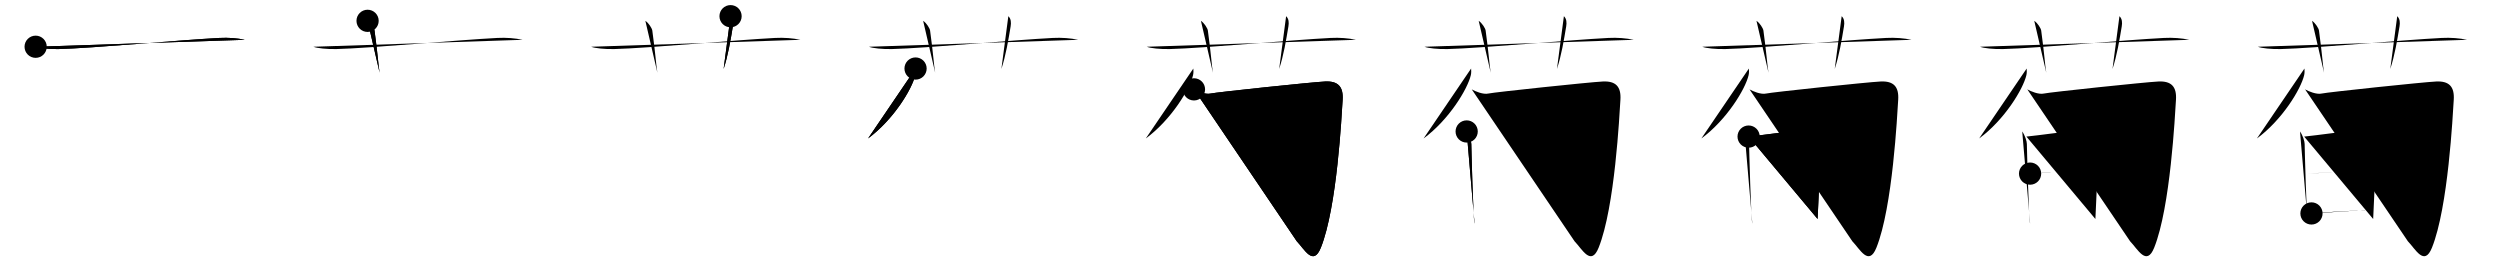 <svg class="stroke_order_diagram--svg_container_for_518662b9d5dda7965800146b" style="height: 100px; width: 900px;" viewbox="0 0 900 100"><desc>Created with Snap</desc><defs></defs><line class="stroke_order_diagram--bounding_box" x1="1" x2="899" y1="1" y2="1"></line><line class="stroke_order_diagram--bounding_box" x1="1" x2="1" y1="1" y2="99"></line><line class="stroke_order_diagram--bounding_box" x1="1" x2="899" y1="99" y2="99"></line><line class="stroke_order_diagram--guide_line" x1="0" x2="900" y1="50" y2="50"></line><line class="stroke_order_diagram--guide_line" x1="50" x2="50" y1="1" y2="99"></line><line class="stroke_order_diagram--bounding_box" x1="99" x2="99" y1="1" y2="99"></line><path class="stroke_order_diagram--current_path" d="M16.83,20.83c1.29,0.53,4.92,0.92,8.33,0.83c11.94-0.29,44.13-3.3,57.83-4c3.25-0.17,6.5,0.08,9.17,0.67" id="kvg:08340-s1" kvg:type="㇐" transform="matrix(1,0,0,1,-4,-4)" xmlns:kvg="http://kanjivg.tagaini.net"></path><path class="stroke_order_diagram--current_path" d="M16.83,20.83c1.29,0.53,4.92,0.92,8.33,0.83c11.94-0.29,44.13-3.3,57.83-4c3.25-0.17,6.5,0.08,9.17,0.67" id="Ske2w2huqi" kvg:type="㇐" transform="matrix(1,0,0,1,-4,-4)" xmlns:kvg="http://kanjivg.tagaini.net"></path><circle class="stroke_order_diagram--path_start" cx="16.83" cy="20.83" r="4" transform="matrix(1,0,0,1,-4,-4)"></circle><line class="stroke_order_diagram--guide_line" x1="150" x2="150" y1="1" y2="99"></line><line class="stroke_order_diagram--bounding_box" x1="199" x2="199" y1="1" y2="99"></line><path class="stroke_order_diagram--existing_path" d="M16.83,20.83c1.29,0.53,4.92,0.92,8.33,0.83c11.94-0.29,44.13-3.3,57.83-4c3.25-0.17,6.5,0.08,9.17,0.67" id="Ske2w2huql" kvg:type="㇐" transform="matrix(1,0,0,1,96,-4)" xmlns:kvg="http://kanjivg.tagaini.net"></path><path class="stroke_order_diagram--current_path" d="M36.33,11.5c1.17,0.75,2.39,2.68,2.5,3.5c1.17,8.5,1.36,12.42,1.83,15.17" id="kvg:08340-s2" kvg:type="㇑a" transform="matrix(1,0,0,1,96,-4)" xmlns:kvg="http://kanjivg.tagaini.net"></path><path class="stroke_order_diagram--current_path" d="M36.33,11.5c1.17,0.75,2.39,2.68,2.5,3.5c1.17,8.5,1.36,12.42,1.83,15.17" id="Ske2w2huqn" kvg:type="㇑a" transform="matrix(1,0,0,1,96,-4)" xmlns:kvg="http://kanjivg.tagaini.net"></path><circle class="stroke_order_diagram--path_start" cx="36.33" cy="11.5" r="4" transform="matrix(1,0,0,1,96,-4)"></circle><line class="stroke_order_diagram--guide_line" x1="250" x2="250" y1="1" y2="99"></line><line class="stroke_order_diagram--bounding_box" x1="299" x2="299" y1="1" y2="99"></line><path class="stroke_order_diagram--existing_path" d="M16.83,20.83c1.29,0.53,4.92,0.92,8.33,0.83c11.94-0.29,44.13-3.3,57.83-4c3.25-0.17,6.5,0.08,9.17,0.67" id="Ske2w2huqq" kvg:type="㇐" transform="matrix(1,0,0,1,196,-4)" xmlns:kvg="http://kanjivg.tagaini.net"></path><path class="stroke_order_diagram--existing_path" d="M36.33,11.5c1.17,0.75,2.39,2.68,2.5,3.5c1.17,8.5,1.36,12.42,1.83,15.17" id="Ske2w2huqr" kvg:type="㇑a" transform="matrix(1,0,0,1,196,-4)" xmlns:kvg="http://kanjivg.tagaini.net"></path><path class="stroke_order_diagram--current_path" d="M67,9.83c1,0.92,1.05,2.36,0.83,3.67c-0.83,5-1.71,10.38-3.33,15.33" id="kvg:08340-s3" kvg:type="㇑a" transform="matrix(1,0,0,1,196,-4)" xmlns:kvg="http://kanjivg.tagaini.net"></path><path class="stroke_order_diagram--current_path" d="M67,9.83c1,0.92,1.05,2.36,0.83,3.67c-0.83,5-1.71,10.38-3.33,15.33" id="Ske2w2huqt" kvg:type="㇑a" transform="matrix(1,0,0,1,196,-4)" xmlns:kvg="http://kanjivg.tagaini.net"></path><circle class="stroke_order_diagram--path_start" cx="67" cy="9.83" r="4" transform="matrix(1,0,0,1,196,-4)"></circle><line class="stroke_order_diagram--guide_line" x1="350" x2="350" y1="1" y2="99"></line><line class="stroke_order_diagram--bounding_box" x1="399" x2="399" y1="1" y2="99"></line><path class="stroke_order_diagram--existing_path" d="M16.83,20.83c1.29,0.53,4.92,0.92,8.33,0.83c11.94-0.29,44.13-3.3,57.83-4c3.25-0.17,6.5,0.08,9.17,0.67" id="Ske2w2huqw" kvg:type="㇐" transform="matrix(1,0,0,1,296,-4)" xmlns:kvg="http://kanjivg.tagaini.net"></path><path class="stroke_order_diagram--existing_path" d="M36.33,11.5c1.17,0.75,2.39,2.68,2.5,3.5c1.17,8.5,1.36,12.42,1.83,15.17" id="Ske2w2huqx" kvg:type="㇑a" transform="matrix(1,0,0,1,296,-4)" xmlns:kvg="http://kanjivg.tagaini.net"></path><path class="stroke_order_diagram--existing_path" d="M67,9.83c1,0.92,1.05,2.36,0.83,3.67c-0.83,5-1.71,10.38-3.33,15.33" id="Ske2w2huqy" kvg:type="㇑a" transform="matrix(1,0,0,1,296,-4)" xmlns:kvg="http://kanjivg.tagaini.net"></path><path class="stroke_order_diagram--current_path" d="M33.6,28.67c0.05,0.59,0.1,1.53-0.1,2.38c-1.17,5.02-7.85,16.05-17.01,22.8" id="kvg:08340-s4" kvg:type="㇒" transform="matrix(1,0,0,1,296,-4)" xmlns:kvg="http://kanjivg.tagaini.net"></path><path class="stroke_order_diagram--current_path" d="M33.6,28.67c0.05,0.59,0.1,1.53-0.1,2.38c-1.17,5.02-7.85,16.05-17.01,22.8" id="Ske2w2huq10" kvg:type="㇒" transform="matrix(1,0,0,1,296,-4)" xmlns:kvg="http://kanjivg.tagaini.net"></path><circle class="stroke_order_diagram--path_start" cx="33.6" cy="28.67" r="4" transform="matrix(1,0,0,1,296,-4)"></circle><line class="stroke_order_diagram--guide_line" x1="450" x2="450" y1="1" y2="99"></line><line class="stroke_order_diagram--bounding_box" x1="499" x2="499" y1="1" y2="99"></line><path class="stroke_order_diagram--existing_path" d="M16.83,20.83c1.29,0.53,4.92,0.92,8.33,0.83c11.94-0.29,44.13-3.3,57.83-4c3.25-0.17,6.5,0.08,9.17,0.67" id="Ske2w2huq13" kvg:type="㇐" transform="matrix(1,0,0,1,396,-4)" xmlns:kvg="http://kanjivg.tagaini.net"></path><path class="stroke_order_diagram--existing_path" d="M36.33,11.5c1.17,0.75,2.39,2.68,2.5,3.5c1.17,8.5,1.36,12.42,1.83,15.17" id="Ske2w2huq14" kvg:type="㇑a" transform="matrix(1,0,0,1,396,-4)" xmlns:kvg="http://kanjivg.tagaini.net"></path><path class="stroke_order_diagram--existing_path" d="M67,9.83c1,0.92,1.05,2.36,0.83,3.67c-0.83,5-1.71,10.38-3.33,15.33" id="Ske2w2huq15" kvg:type="㇑a" transform="matrix(1,0,0,1,396,-4)" xmlns:kvg="http://kanjivg.tagaini.net"></path><path class="stroke_order_diagram--existing_path" d="M33.6,28.67c0.05,0.59,0.1,1.53-0.1,2.38c-1.17,5.02-7.85,16.05-17.01,22.8" id="Ske2w2huq16" kvg:type="㇒" transform="matrix(1,0,0,1,396,-4)" xmlns:kvg="http://kanjivg.tagaini.net"></path><path class="stroke_order_diagram--current_path" d="M33.83,36.17c1.16,0.68,4.14,1.95,6,1.5c1.86-0.45,36.53-4.11,41.17-4.33c4.64-0.23,6.66,1.81,6.35,6.6c-0.35,5.4-1.98,38.65-7.85,53.24c-2.75,6.83-5.93,0.49-8.67-2.33" id="kvg:08340-s5" kvg:type="㇆" transform="matrix(1,0,0,1,396,-4)" xmlns:kvg="http://kanjivg.tagaini.net"></path><path class="stroke_order_diagram--current_path" d="M33.83,36.17c1.16,0.68,4.14,1.95,6,1.5c1.86-0.45,36.53-4.11,41.17-4.33c4.64-0.23,6.66,1.81,6.35,6.6c-0.35,5.4-1.98,38.65-7.85,53.24c-2.75,6.83-5.93,0.49-8.67-2.33" id="Ske2w2huq18" kvg:type="㇆" transform="matrix(1,0,0,1,396,-4)" xmlns:kvg="http://kanjivg.tagaini.net"></path><circle class="stroke_order_diagram--path_start" cx="33.83" cy="36.17" r="4" transform="matrix(1,0,0,1,396,-4)"></circle><line class="stroke_order_diagram--guide_line" x1="550" x2="550" y1="1" y2="99"></line><line class="stroke_order_diagram--bounding_box" x1="599" x2="599" y1="1" y2="99"></line><path class="stroke_order_diagram--existing_path" d="M16.83,20.83c1.29,0.53,4.92,0.92,8.33,0.83c11.94-0.29,44.13-3.3,57.83-4c3.25-0.17,6.5,0.08,9.17,0.67" id="Ske2w2huq1b" kvg:type="㇐" transform="matrix(1,0,0,1,496,-4)" xmlns:kvg="http://kanjivg.tagaini.net"></path><path class="stroke_order_diagram--existing_path" d="M36.33,11.5c1.17,0.75,2.39,2.68,2.5,3.5c1.17,8.5,1.36,12.42,1.83,15.17" id="Ske2w2huq1c" kvg:type="㇑a" transform="matrix(1,0,0,1,496,-4)" xmlns:kvg="http://kanjivg.tagaini.net"></path><path class="stroke_order_diagram--existing_path" d="M67,9.83c1,0.92,1.05,2.36,0.83,3.67c-0.83,5-1.71,10.38-3.33,15.33" id="Ske2w2huq1d" kvg:type="㇑a" transform="matrix(1,0,0,1,496,-4)" xmlns:kvg="http://kanjivg.tagaini.net"></path><path class="stroke_order_diagram--existing_path" d="M33.6,28.67c0.05,0.59,0.1,1.53-0.1,2.38c-1.17,5.02-7.85,16.05-17.01,22.8" id="Ske2w2huq1e" kvg:type="㇒" transform="matrix(1,0,0,1,496,-4)" xmlns:kvg="http://kanjivg.tagaini.net"></path><path class="stroke_order_diagram--existing_path" d="M33.83,36.17c1.16,0.68,4.14,1.95,6,1.5c1.86-0.45,36.53-4.11,41.17-4.33c4.64-0.23,6.66,1.81,6.35,6.6c-0.35,5.4-1.98,38.65-7.85,53.24c-2.75,6.83-5.93,0.49-8.67-2.33" id="Ske2w2huq1f" kvg:type="㇆" transform="matrix(1,0,0,1,496,-4)" xmlns:kvg="http://kanjivg.tagaini.net"></path><path class="stroke_order_diagram--current_path" d="M32,51.33c1,1.42,1.67,3.53,1.67,4.5c0,0.96,0.69,27.7,1.17,28.67" id="kvg:08340-s6" kvg:type="㇑" transform="matrix(1,0,0,1,496,-4)" xmlns:kvg="http://kanjivg.tagaini.net"></path><path class="stroke_order_diagram--current_path" d="M32,51.33c1,1.42,1.67,3.53,1.67,4.5c0,0.96,0.69,27.7,1.17,28.67" id="Ske2w2huq1h" kvg:type="㇑" transform="matrix(1,0,0,1,496,-4)" xmlns:kvg="http://kanjivg.tagaini.net"></path><circle class="stroke_order_diagram--path_start" cx="32" cy="51.33" r="4" transform="matrix(1,0,0,1,496,-4)"></circle><line class="stroke_order_diagram--guide_line" x1="650" x2="650" y1="1" y2="99"></line><line class="stroke_order_diagram--bounding_box" x1="699" x2="699" y1="1" y2="99"></line><path class="stroke_order_diagram--existing_path" d="M16.83,20.83c1.29,0.53,4.92,0.92,8.33,0.83c11.94-0.29,44.13-3.3,57.83-4c3.25-0.17,6.5,0.08,9.17,0.67" id="Ske2w2huq1k" kvg:type="㇐" transform="matrix(1,0,0,1,596,-4)" xmlns:kvg="http://kanjivg.tagaini.net"></path><path class="stroke_order_diagram--existing_path" d="M36.33,11.5c1.17,0.75,2.39,2.68,2.5,3.5c1.17,8.5,1.36,12.42,1.83,15.17" id="Ske2w2huq1l" kvg:type="㇑a" transform="matrix(1,0,0,1,596,-4)" xmlns:kvg="http://kanjivg.tagaini.net"></path><path class="stroke_order_diagram--existing_path" d="M67,9.83c1,0.92,1.05,2.36,0.83,3.67c-0.83,5-1.71,10.38-3.33,15.33" id="Ske2w2huq1m" kvg:type="㇑a" transform="matrix(1,0,0,1,596,-4)" xmlns:kvg="http://kanjivg.tagaini.net"></path><path class="stroke_order_diagram--existing_path" d="M33.6,28.67c0.05,0.59,0.1,1.53-0.1,2.38c-1.17,5.02-7.85,16.05-17.01,22.8" id="Ske2w2huq1n" kvg:type="㇒" transform="matrix(1,0,0,1,596,-4)" xmlns:kvg="http://kanjivg.tagaini.net"></path><path class="stroke_order_diagram--existing_path" d="M33.83,36.17c1.16,0.68,4.14,1.95,6,1.5c1.86-0.45,36.53-4.11,41.17-4.33c4.64-0.23,6.66,1.81,6.35,6.6c-0.35,5.4-1.98,38.65-7.85,53.24c-2.75,6.83-5.93,0.49-8.67-2.33" id="Ske2w2huq1o" kvg:type="㇆" transform="matrix(1,0,0,1,596,-4)" xmlns:kvg="http://kanjivg.tagaini.net"></path><path class="stroke_order_diagram--existing_path" d="M32,51.33c1,1.42,1.67,3.53,1.67,4.5c0,0.96,0.69,27.7,1.17,28.67" id="Ske2w2huq1p" kvg:type="㇑" transform="matrix(1,0,0,1,596,-4)" xmlns:kvg="http://kanjivg.tagaini.net"></path><path class="stroke_order_diagram--current_path" d="M33.5,53.17c1.96-0.13,22.24-2.83,24.04-2.98c1.49-0.13,2.45,1.4,2.34,2.15c-0.23,1.52-1.54,29.74-1.54,30.5" id="kvg:08340-s7" kvg:type="㇕a" transform="matrix(1,0,0,1,596,-4)" xmlns:kvg="http://kanjivg.tagaini.net"></path><path class="stroke_order_diagram--current_path" d="M33.5,53.17c1.96-0.13,22.24-2.83,24.04-2.98c1.49-0.13,2.45,1.4,2.34,2.15c-0.23,1.52-1.54,29.74-1.54,30.5" id="Ske2w2huq1r" kvg:type="㇕a" transform="matrix(1,0,0,1,596,-4)" xmlns:kvg="http://kanjivg.tagaini.net"></path><circle class="stroke_order_diagram--path_start" cx="33.5" cy="53.17" r="4" transform="matrix(1,0,0,1,596,-4)"></circle><line class="stroke_order_diagram--guide_line" x1="750" x2="750" y1="1" y2="99"></line><line class="stroke_order_diagram--bounding_box" x1="799" x2="799" y1="1" y2="99"></line><path class="stroke_order_diagram--existing_path" d="M16.83,20.83c1.29,0.53,4.92,0.92,8.33,0.83c11.94-0.29,44.13-3.3,57.83-4c3.25-0.17,6.5,0.08,9.17,0.67" id="Ske2w2huq1u" kvg:type="㇐" transform="matrix(1,0,0,1,696,-4)" xmlns:kvg="http://kanjivg.tagaini.net"></path><path class="stroke_order_diagram--existing_path" d="M36.33,11.5c1.17,0.75,2.39,2.68,2.5,3.5c1.17,8.5,1.36,12.42,1.83,15.17" id="Ske2w2huq1v" kvg:type="㇑a" transform="matrix(1,0,0,1,696,-4)" xmlns:kvg="http://kanjivg.tagaini.net"></path><path class="stroke_order_diagram--existing_path" d="M67,9.83c1,0.92,1.05,2.36,0.83,3.67c-0.83,5-1.71,10.38-3.33,15.33" id="Ske2w2huq1w" kvg:type="㇑a" transform="matrix(1,0,0,1,696,-4)" xmlns:kvg="http://kanjivg.tagaini.net"></path><path class="stroke_order_diagram--existing_path" d="M33.6,28.67c0.05,0.59,0.1,1.53-0.1,2.38c-1.17,5.02-7.85,16.05-17.01,22.8" id="Ske2w2huq1x" kvg:type="㇒" transform="matrix(1,0,0,1,696,-4)" xmlns:kvg="http://kanjivg.tagaini.net"></path><path class="stroke_order_diagram--existing_path" d="M33.83,36.17c1.16,0.68,4.14,1.95,6,1.5c1.86-0.45,36.53-4.11,41.17-4.33c4.64-0.23,6.66,1.81,6.35,6.6c-0.35,5.4-1.98,38.65-7.85,53.24c-2.75,6.83-5.93,0.49-8.67-2.33" id="Ske2w2huq1y" kvg:type="㇆" transform="matrix(1,0,0,1,696,-4)" xmlns:kvg="http://kanjivg.tagaini.net"></path><path class="stroke_order_diagram--existing_path" d="M32,51.33c1,1.42,1.67,3.53,1.67,4.5c0,0.96,0.69,27.7,1.17,28.67" id="Ske2w2huq1z" kvg:type="㇑" transform="matrix(1,0,0,1,696,-4)" xmlns:kvg="http://kanjivg.tagaini.net"></path><path class="stroke_order_diagram--existing_path" d="M33.5,53.17c1.96-0.13,22.24-2.83,24.04-2.98c1.49-0.13,2.45,1.4,2.34,2.15c-0.23,1.52-1.54,29.74-1.54,30.5" id="Ske2w2huq20" kvg:type="㇕a" transform="matrix(1,0,0,1,696,-4)" xmlns:kvg="http://kanjivg.tagaini.net"></path><path class="stroke_order_diagram--current_path" d="M34.83,66.5c2.43,0,20.07-1.39,22.81-1.39" id="kvg:08340-s8" kvg:type="㇐a" transform="matrix(1,0,0,1,696,-4)" xmlns:kvg="http://kanjivg.tagaini.net"></path><path class="stroke_order_diagram--current_path" d="M34.83,66.5c2.43,0,20.07-1.39,22.81-1.39" id="Ske2w2huq22" kvg:type="㇐a" transform="matrix(1,0,0,1,696,-4)" xmlns:kvg="http://kanjivg.tagaini.net"></path><circle class="stroke_order_diagram--path_start" cx="34.83" cy="66.5" r="4" transform="matrix(1,0,0,1,696,-4)"></circle><line class="stroke_order_diagram--guide_line" x1="850" x2="850" y1="1" y2="99"></line><line class="stroke_order_diagram--bounding_box" x1="899" x2="899" y1="1" y2="99"></line><path class="stroke_order_diagram--existing_path" d="M16.83,20.83c1.29,0.53,4.92,0.92,8.33,0.83c11.94-0.29,44.13-3.3,57.83-4c3.25-0.17,6.5,0.08,9.17,0.67" id="Ske2w2huq25" kvg:type="㇐" transform="matrix(1,0,0,1,796,-4)" xmlns:kvg="http://kanjivg.tagaini.net"></path><path class="stroke_order_diagram--existing_path" d="M36.33,11.5c1.17,0.75,2.39,2.68,2.5,3.5c1.17,8.5,1.36,12.42,1.83,15.17" id="Ske2w2huq26" kvg:type="㇑a" transform="matrix(1,0,0,1,796,-4)" xmlns:kvg="http://kanjivg.tagaini.net"></path><path class="stroke_order_diagram--existing_path" d="M67,9.83c1,0.92,1.05,2.36,0.83,3.67c-0.83,5-1.71,10.38-3.33,15.33" id="Ske2w2huq27" kvg:type="㇑a" transform="matrix(1,0,0,1,796,-4)" xmlns:kvg="http://kanjivg.tagaini.net"></path><path class="stroke_order_diagram--existing_path" d="M33.6,28.67c0.05,0.59,0.1,1.53-0.1,2.38c-1.17,5.02-7.85,16.05-17.01,22.8" id="Ske2w2huq28" kvg:type="㇒" transform="matrix(1,0,0,1,796,-4)" xmlns:kvg="http://kanjivg.tagaini.net"></path><path class="stroke_order_diagram--existing_path" d="M33.83,36.17c1.16,0.68,4.14,1.95,6,1.5c1.86-0.45,36.53-4.11,41.17-4.33c4.64-0.23,6.66,1.81,6.35,6.6c-0.35,5.4-1.98,38.65-7.85,53.24c-2.75,6.83-5.93,0.49-8.67-2.33" id="Ske2w2huq29" kvg:type="㇆" transform="matrix(1,0,0,1,796,-4)" xmlns:kvg="http://kanjivg.tagaini.net"></path><path class="stroke_order_diagram--existing_path" d="M32,51.33c1,1.42,1.67,3.53,1.67,4.5c0,0.96,0.69,27.7,1.17,28.67" id="Ske2w2huq2a" kvg:type="㇑" transform="matrix(1,0,0,1,796,-4)" xmlns:kvg="http://kanjivg.tagaini.net"></path><path class="stroke_order_diagram--existing_path" d="M33.5,53.17c1.96-0.13,22.24-2.83,24.04-2.98c1.49-0.13,2.45,1.4,2.34,2.15c-0.23,1.52-1.54,29.74-1.54,30.5" id="Ske2w2huq2b" kvg:type="㇕a" transform="matrix(1,0,0,1,796,-4)" xmlns:kvg="http://kanjivg.tagaini.net"></path><path class="stroke_order_diagram--existing_path" d="M34.83,66.5c2.43,0,20.07-1.39,22.81-1.39" id="Ske2w2huq2c" kvg:type="㇐a" transform="matrix(1,0,0,1,796,-4)" xmlns:kvg="http://kanjivg.tagaini.net"></path><path class="stroke_order_diagram--current_path" d="M36.13,80.84c4.73-0.48,14.99-0.92,20.87-1.34" id="kvg:08340-s9" kvg:type="㇐a" transform="matrix(1,0,0,1,796,-4)" xmlns:kvg="http://kanjivg.tagaini.net"></path><path class="stroke_order_diagram--current_path" d="M36.13,80.84c4.73-0.48,14.99-0.92,20.87-1.34" id="Ske2w2huq2e" kvg:type="㇐a" transform="matrix(1,0,0,1,796,-4)" xmlns:kvg="http://kanjivg.tagaini.net"></path><circle class="stroke_order_diagram--path_start" cx="36.13" cy="80.84" r="4" transform="matrix(1,0,0,1,796,-4)"></circle></svg>